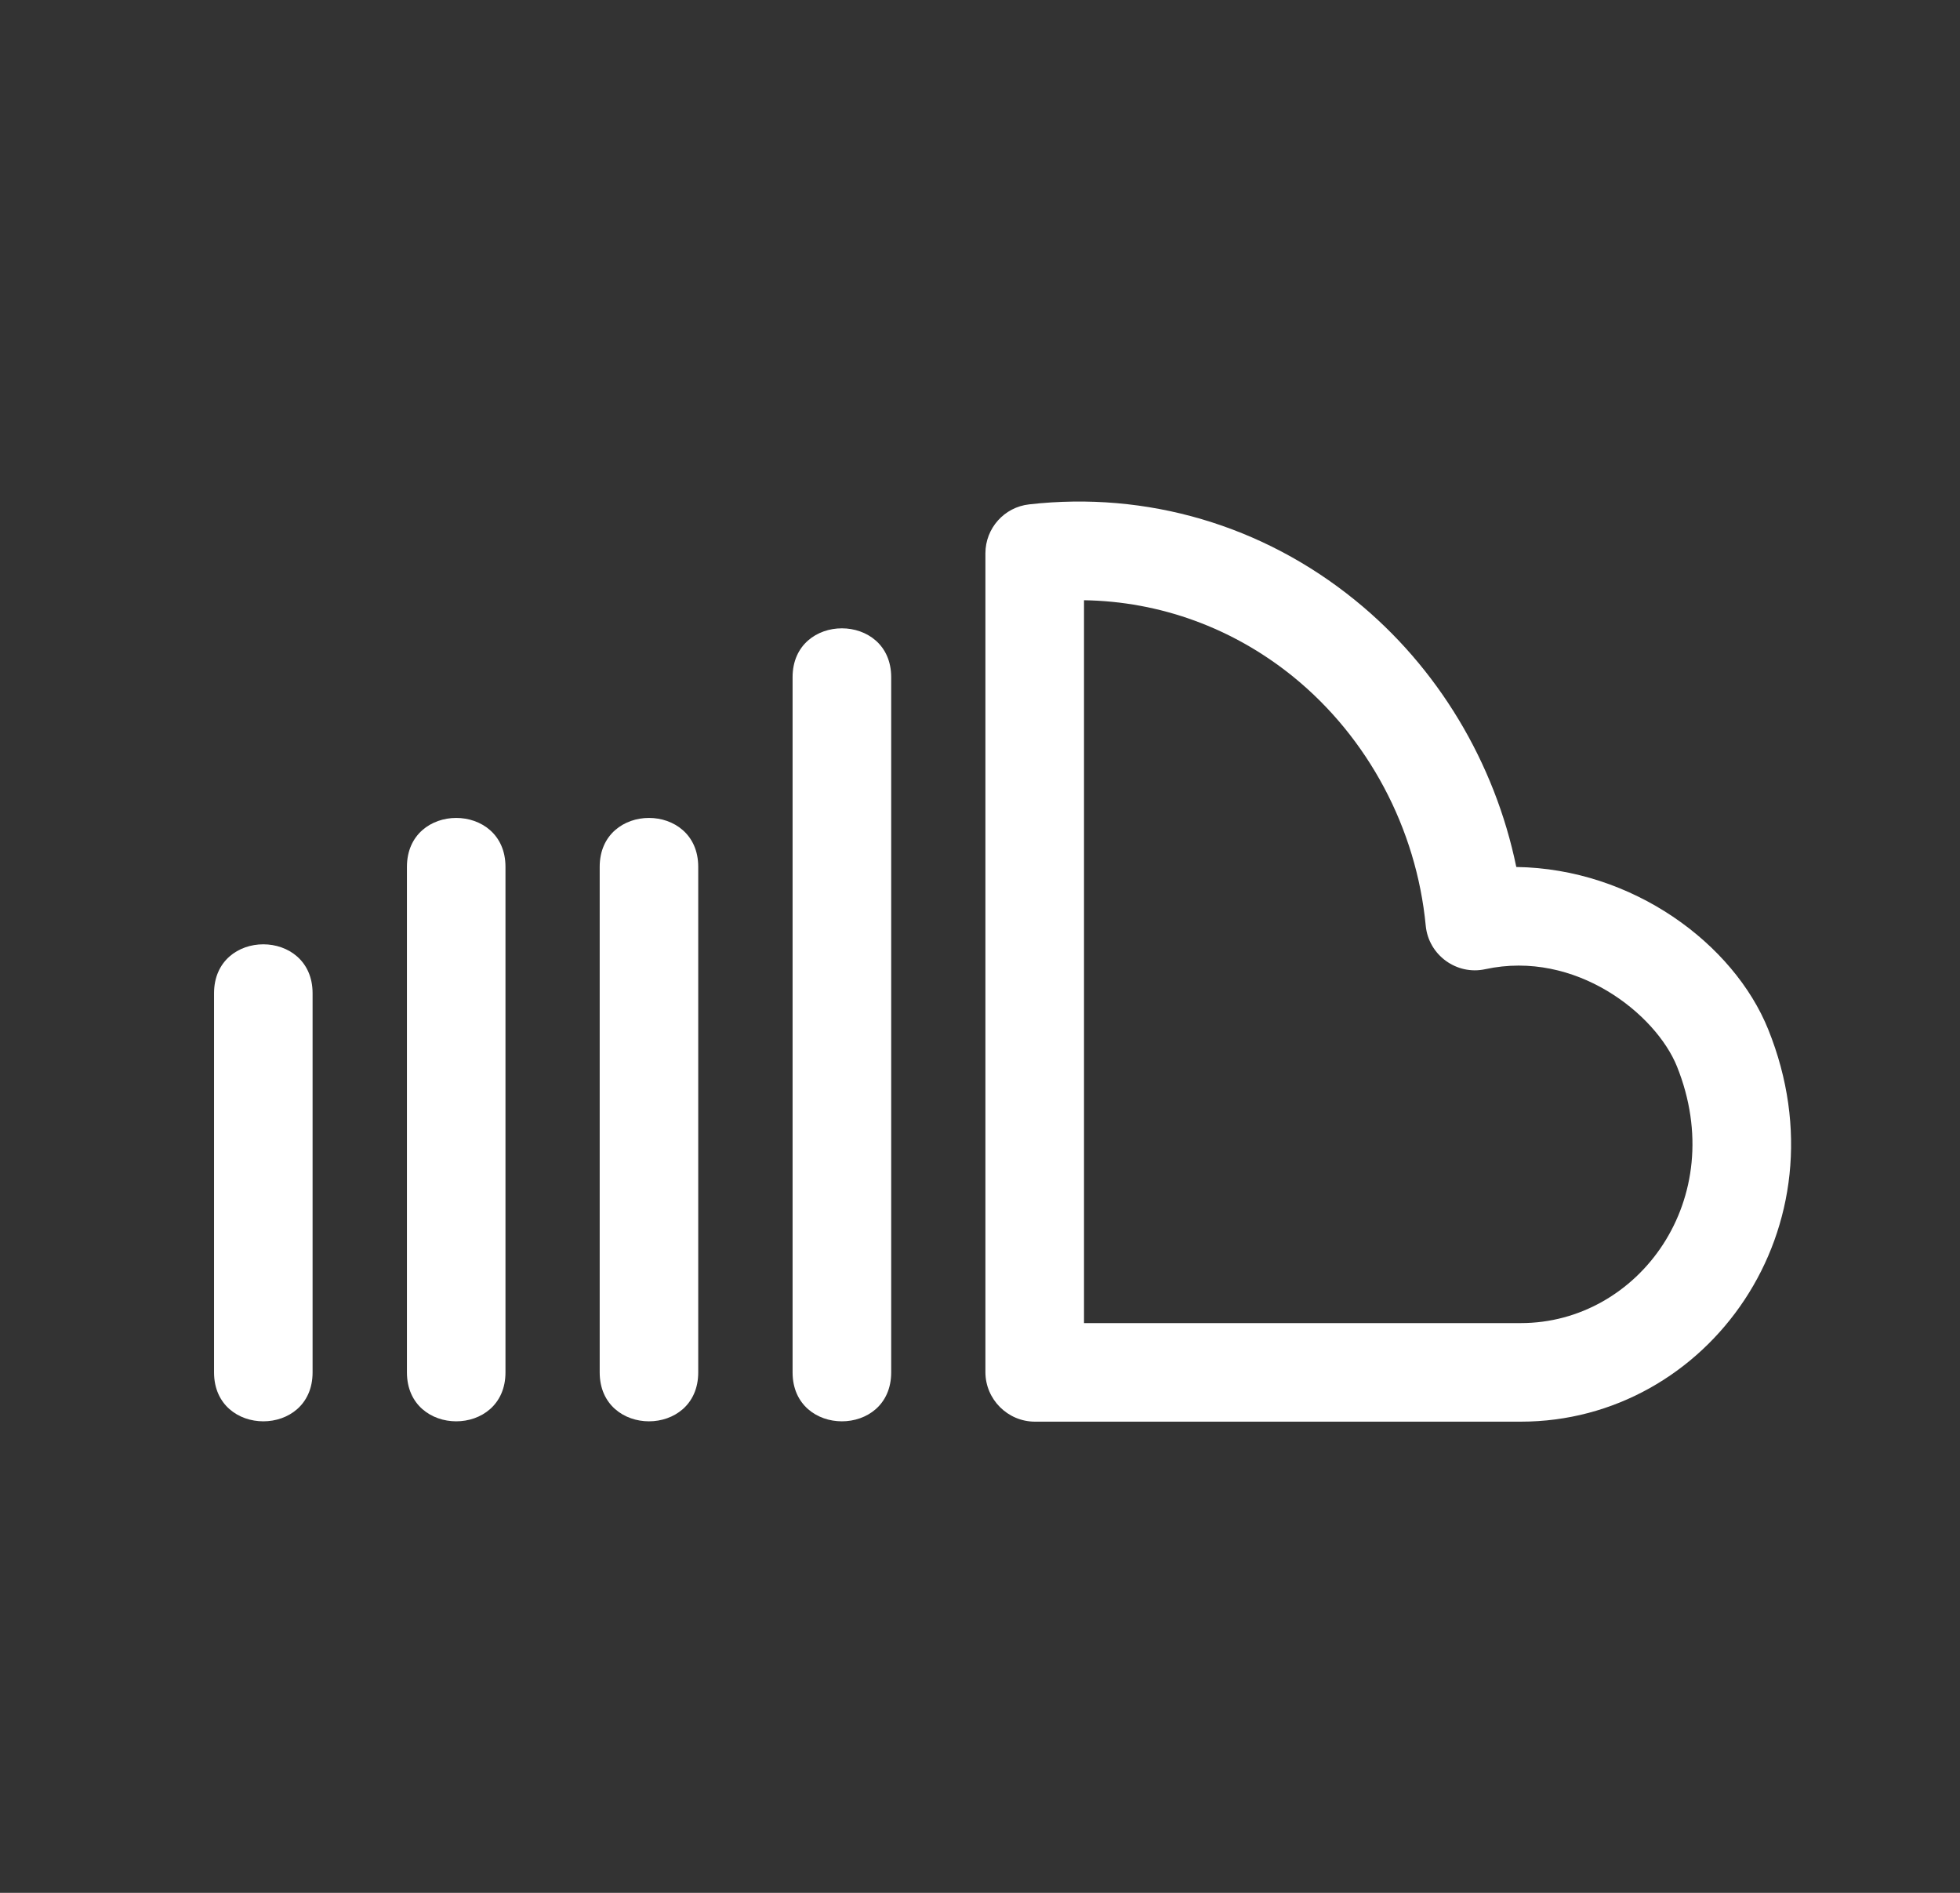 <svg width="29" height="28" viewBox="0 0 29 28" fill="none" xmlns="http://www.w3.org/2000/svg">
<rect x="0" y="0" width="29" height="28" fill="#333333" stroke="none"/>
<g clip-path="url(#clip0)">
<path d="M26.163 15.229C25.652 13.96 24.156 12.849 22.435 12.825C22.117 11.28 21.273 9.87 20.053 8.881C18.685 7.769 16.969 7.263 15.227 7.461C14.859 7.502 14.58 7.814 14.58 8.185V20.297C14.58 20.7 14.91 21.03 15.313 21.03H22.503C25.267 21.03 27.343 18.157 26.163 15.229ZM22.503 19.572H16.039V8.879C17.162 8.896 18.243 9.288 19.136 10.012C20.243 10.912 20.957 12.253 21.095 13.693C21.137 14.131 21.555 14.429 21.975 14.337C23.316 14.046 24.501 15.004 24.812 15.775C25.6 17.735 24.244 19.572 22.503 19.572Z" fill="white"/>
<path d="M13.186 20.301V10.018C13.186 9.054 11.727 9.053 11.727 10.018V20.301C11.727 21.266 13.186 21.267 13.186 20.301Z" fill="white"/>
<path d="M10.331 20.301V12.823C10.331 11.858 8.873 11.858 8.873 12.823V20.301C8.873 21.266 10.331 21.267 10.331 20.301Z" fill="white"/>
<path d="M7.479 20.301V12.823C7.479 11.858 6.021 11.858 6.021 12.823V20.301C6.021 21.266 7.479 21.267 7.479 20.301Z" fill="white"/>
<path d="M4.625 20.301V14.693C4.625 13.728 3.167 13.727 3.167 14.693V20.301C3.167 21.266 4.625 21.267 4.625 20.301Z" fill="white"/>
</g>
<defs>
<clipPath id="clip0">
<rect width="23.333" height="22.916" fill="white" transform="translate(3.167 2.558)"/>
</clipPath>
</defs>
</svg>
